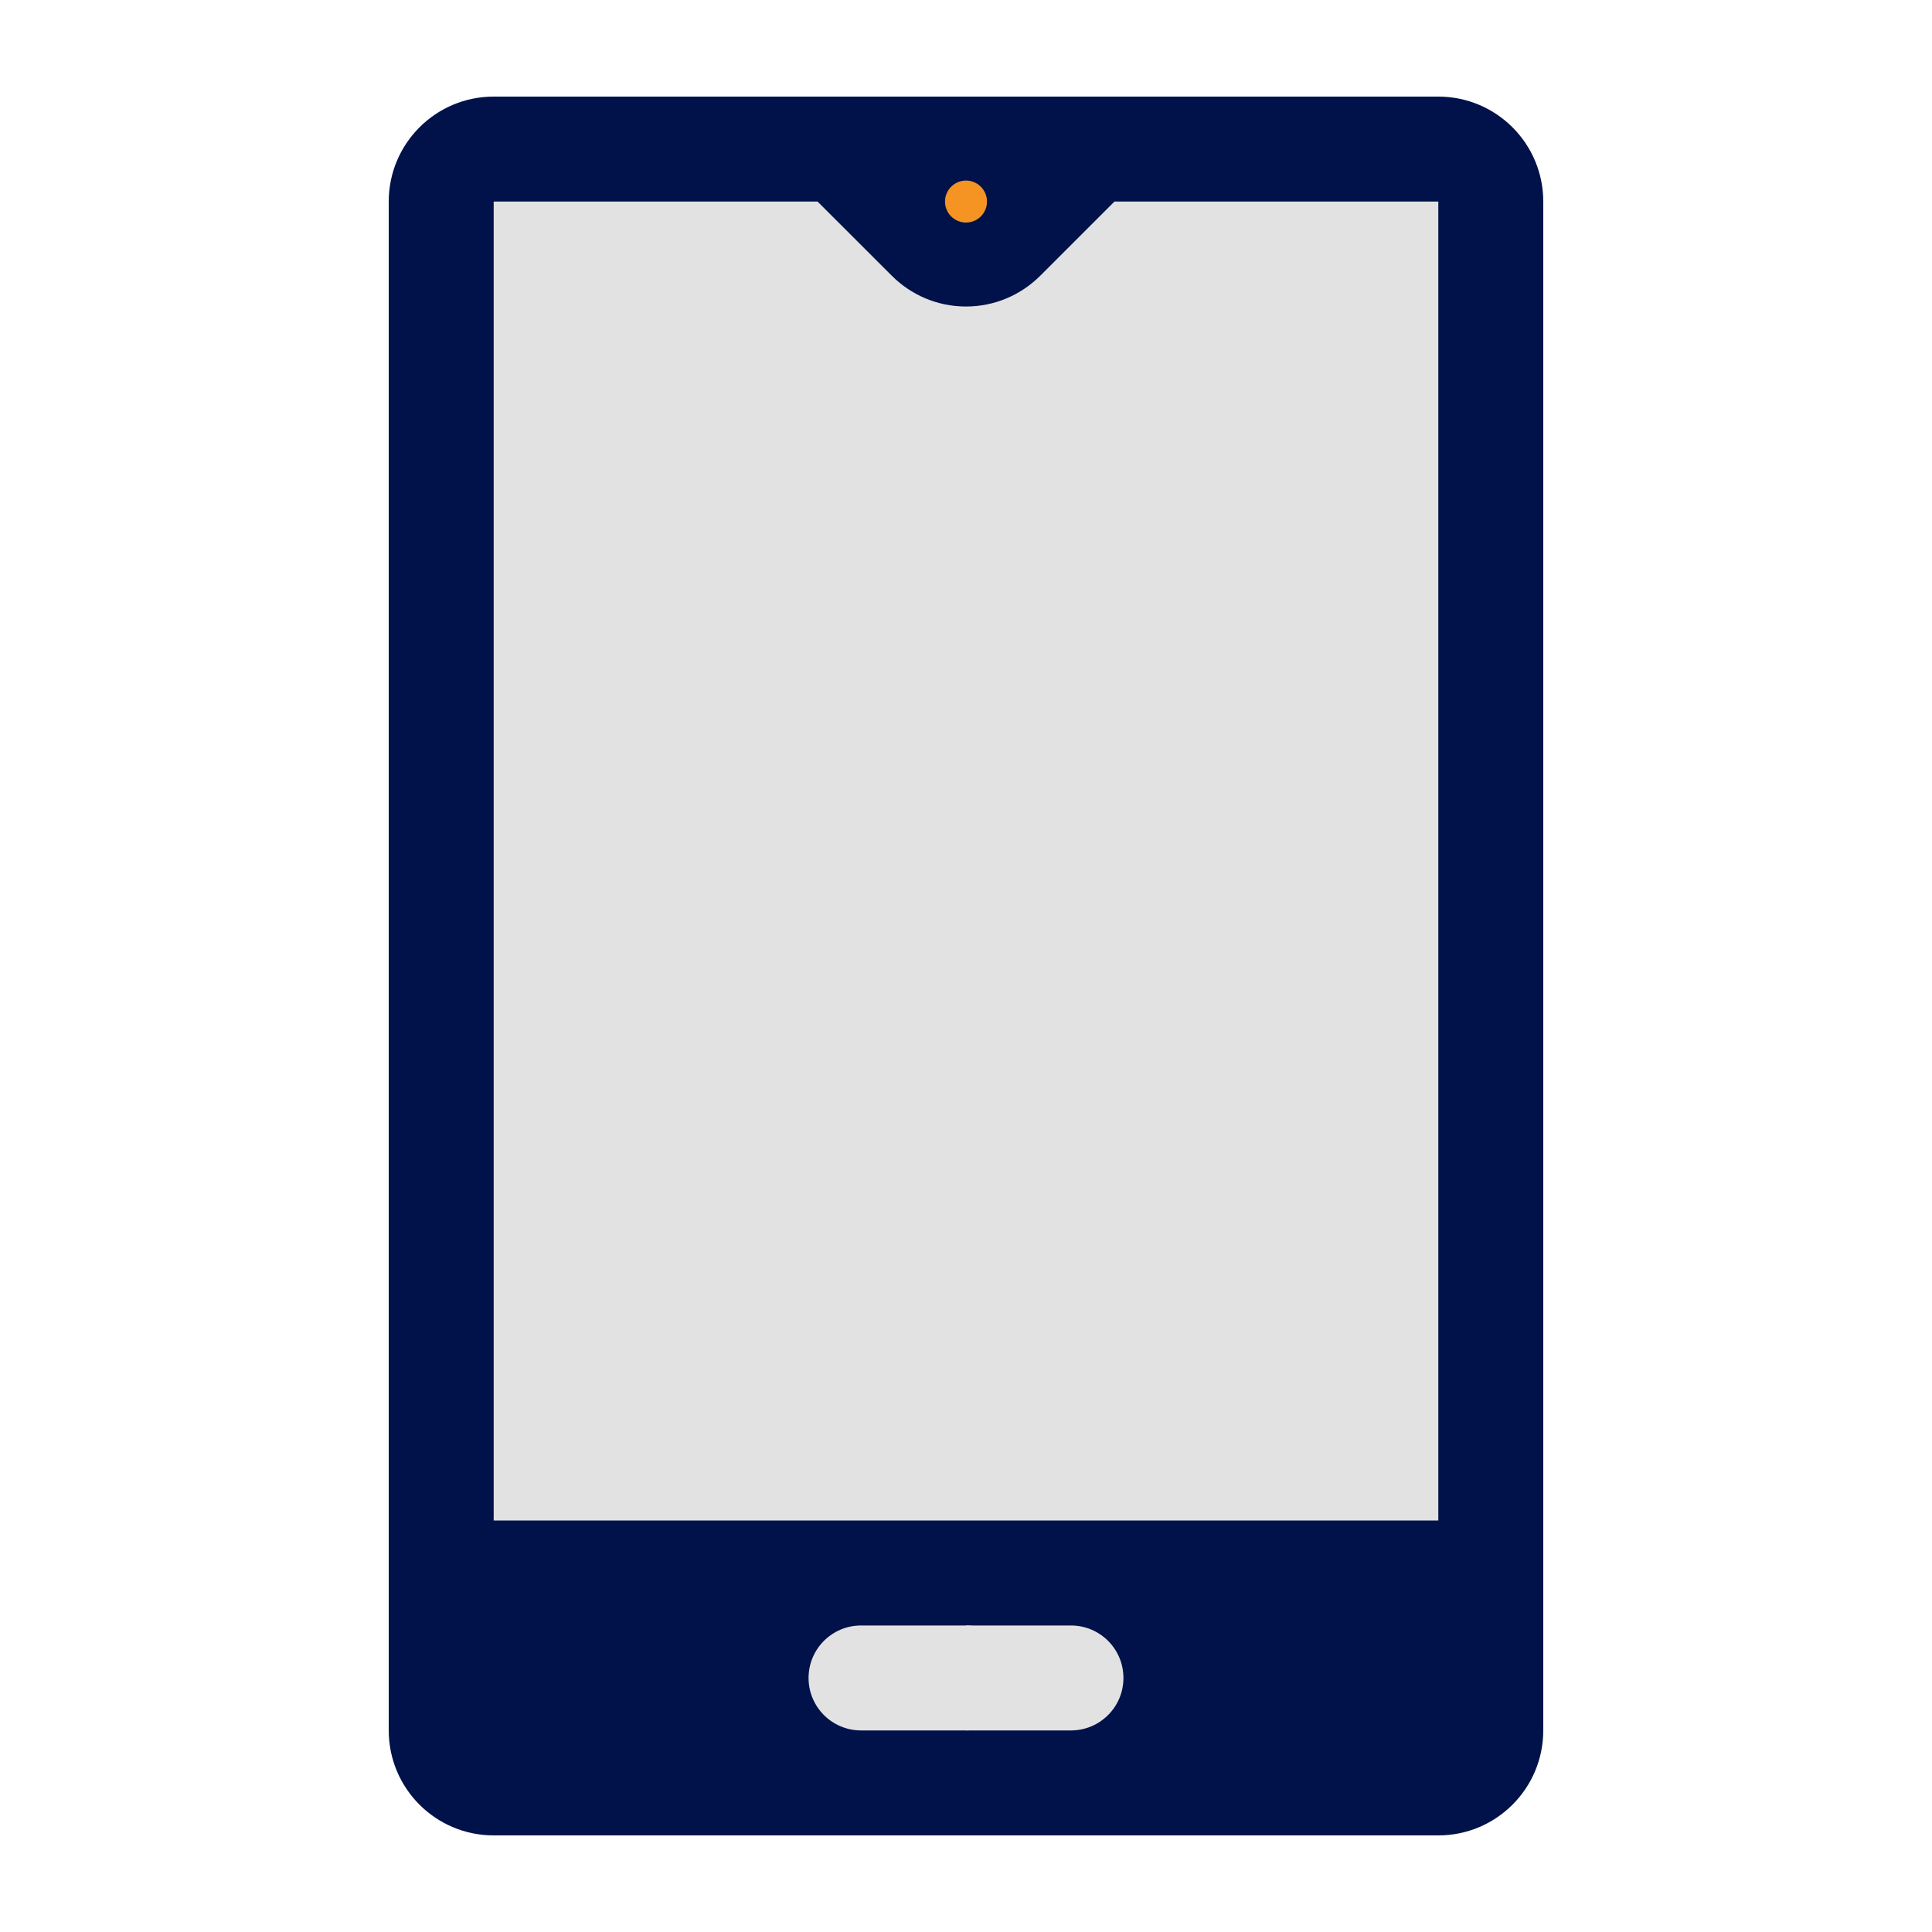 <svg width="100" height="100" viewBox="0 0 100 100" fill="none" xmlns="http://www.w3.org/2000/svg">
<g clip-path="url(#clip0)">
<path d="M74.447 5H69.014V95H74.447C77.447 95 79.879 92.568 79.879 89.567V10.433C79.879 7.432 77.447 5 74.447 5Z" fill="#001249"/>
<path d="M69.014 5H25.553C22.553 5 20.121 7.432 20.121 10.433V89.567C20.121 92.568 22.553 95 25.553 95H69.014C72.015 95 74.447 92.568 74.447 89.567V78.702L58.149 44.567L74.447 10.433C74.447 7.432 72.015 5 69.014 5Z" fill="#001249"/>
<path d="M55.433 84.135H50V89.567H55.433C56.933 89.567 58.149 88.351 58.149 86.851C58.149 85.351 56.933 84.135 55.433 84.135Z" fill="#E2E2E2"/>
<path d="M52.716 86.851C52.716 85.351 51.5 84.135 50 84.135H44.567C43.067 84.135 41.851 85.351 41.851 86.851C41.851 88.351 43.067 89.567 44.567 89.567H50C51.5 89.567 52.716 88.351 52.716 86.851Z" fill="#E2E2E2"/>
<path d="M50 44.567L69.014 78.702H74.447V10.433H69.014L50 44.567Z" fill="#E2E2E2"/>
<path d="M57.683 10.433L53.841 14.274C52.854 15.257 51.497 15.865 50 15.865C48.503 15.865 47.146 15.257 46.162 14.274C46.159 14.274 42.317 10.433 42.317 10.433H25.553V78.702H69.014V10.433H57.683Z" fill="#E2E2E2"/>
<path d="M50 11.519C50.6 11.519 51.087 11.033 51.087 10.433C51.087 9.833 50.6 9.346 50 9.346C49.4 9.346 48.913 9.833 48.913 10.433C48.913 11.033 49.4 11.519 50 11.519Z" fill="#F59323"/>
</g>
<defs>
<clipPath id="clip0">
<rect width="90" height="90" fill="white" transform="translate(5 5)"/>
</clipPath>
</defs>
</svg>
